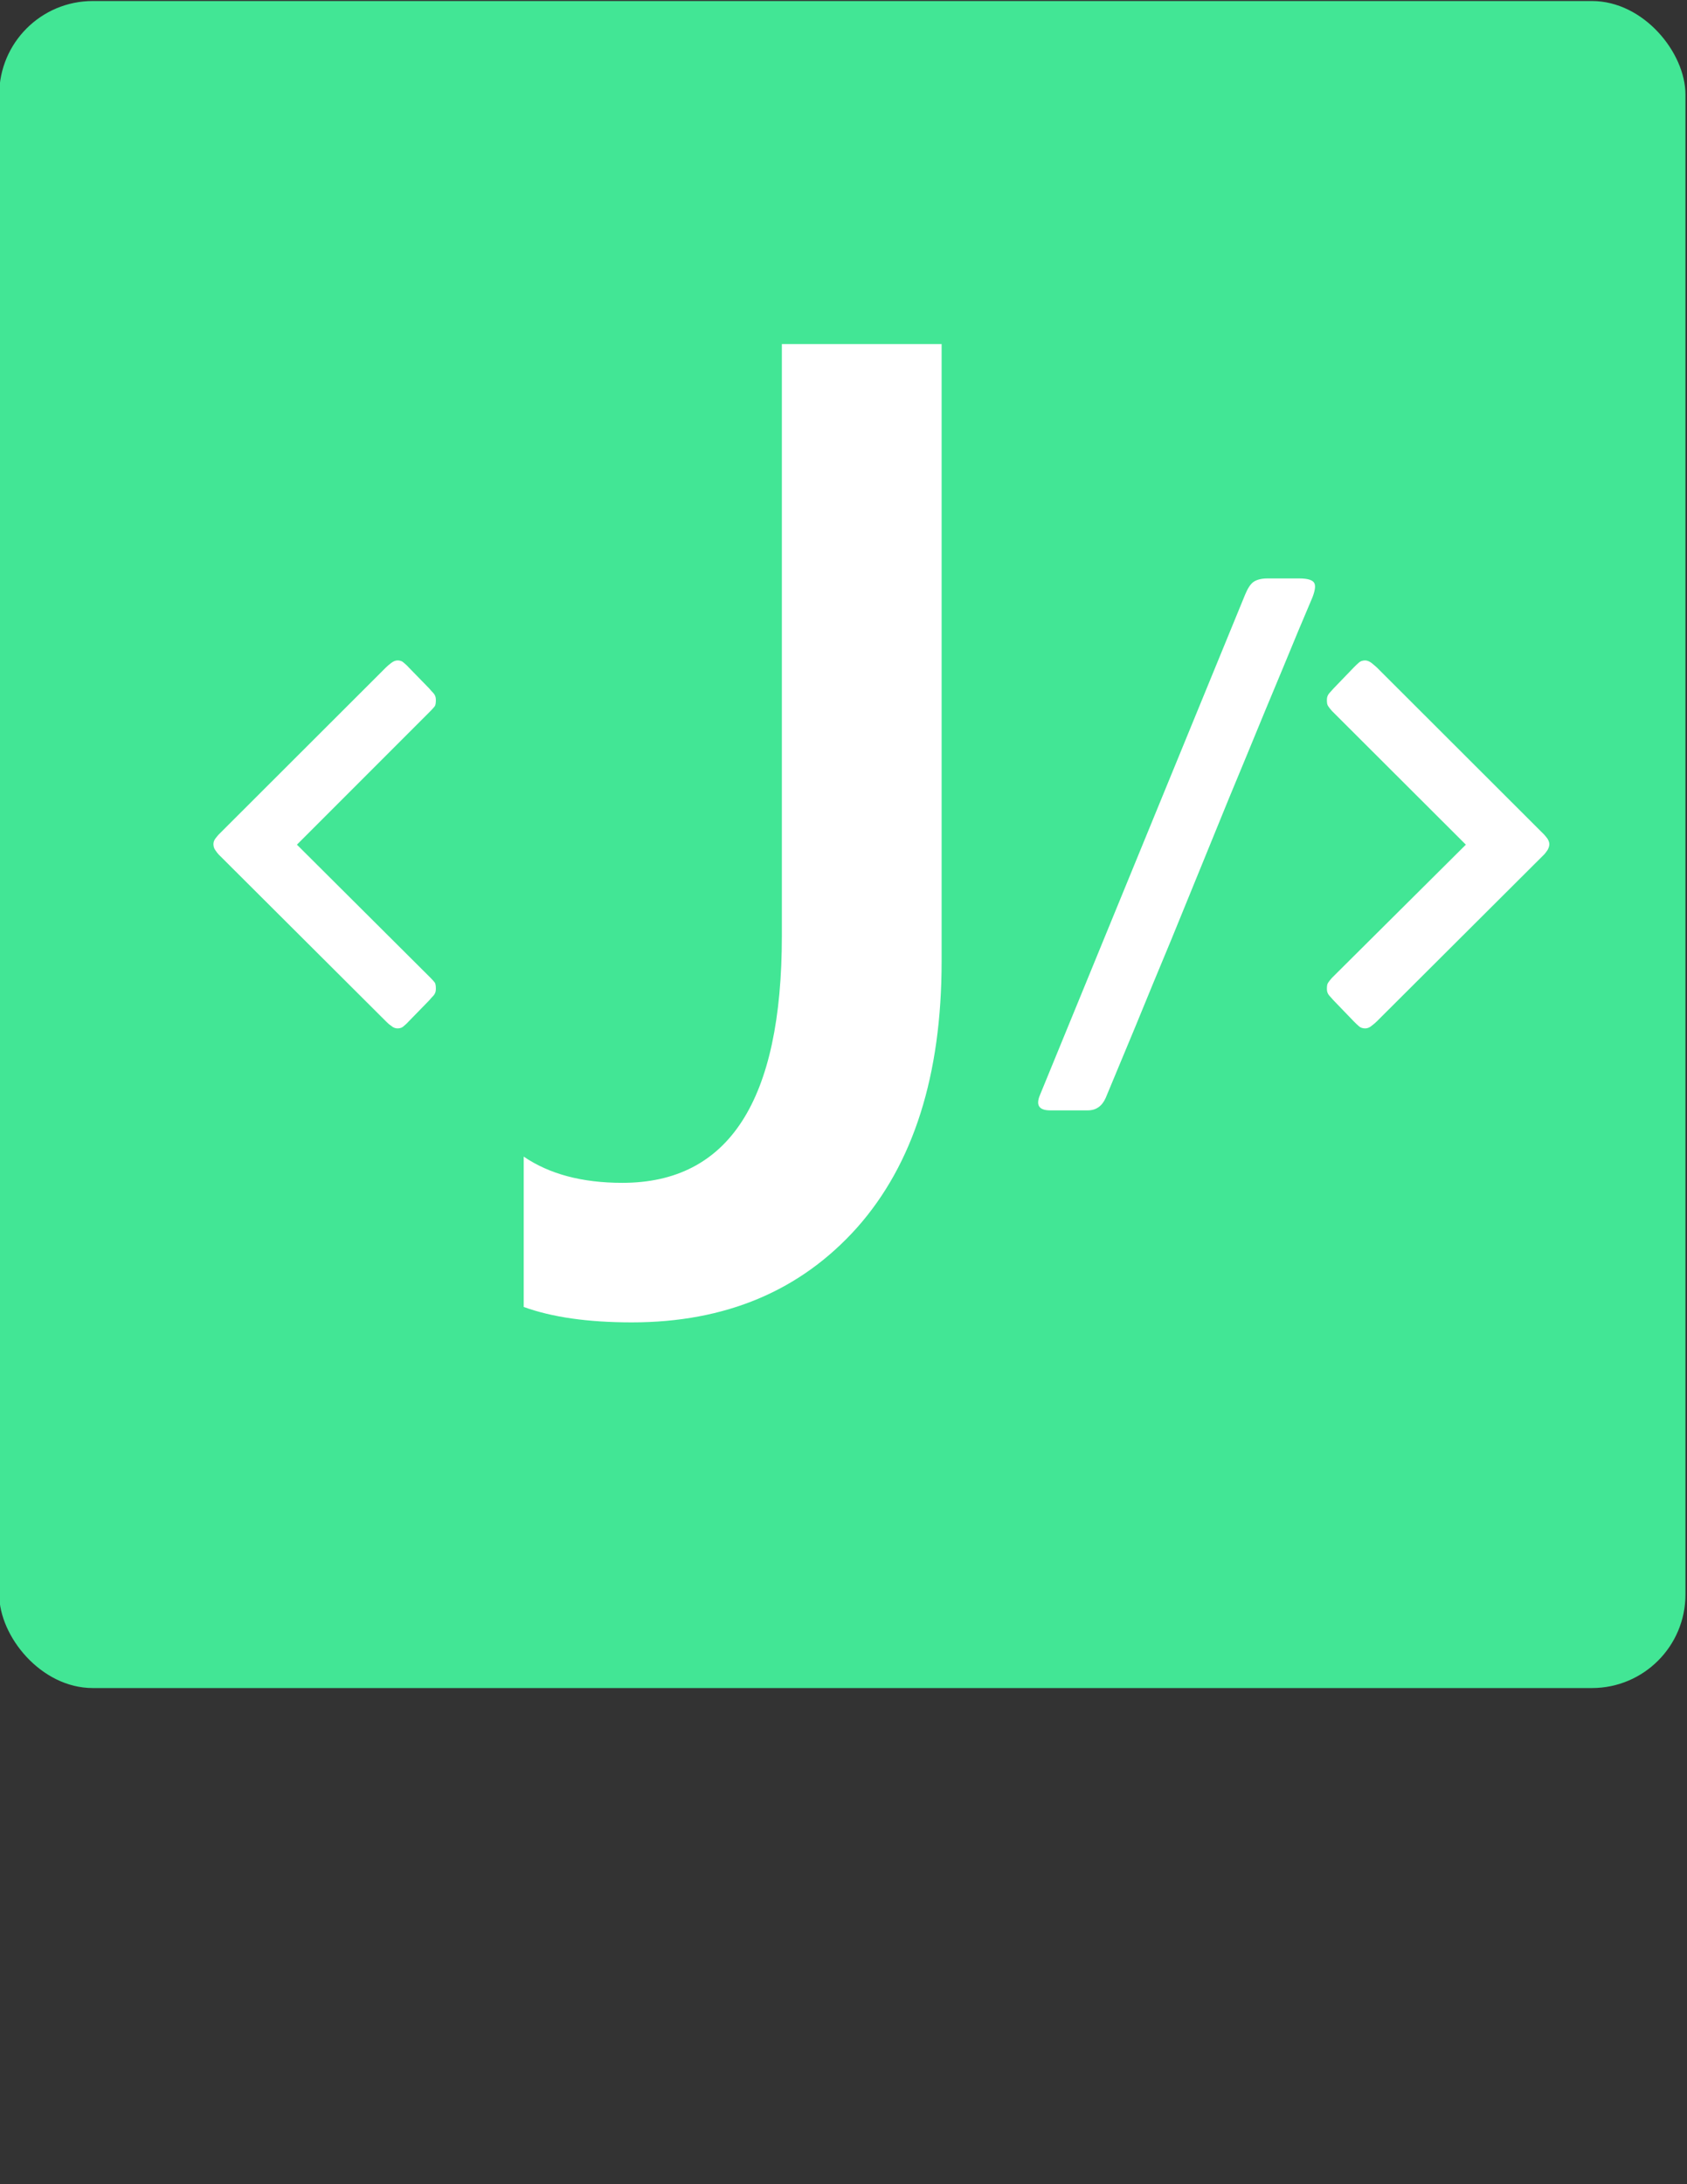 <?xml version="1.0" encoding="UTF-8"?>
<!DOCTYPE svg PUBLIC "-//W3C//DTD SVG 1.1//EN" "http://www.w3.org/Graphics/SVG/1.1/DTD/svg11.dtd">
<!-- Creator: CorelDRAW X7 -->
<svg xmlns="http://www.w3.org/2000/svg" xml:space="preserve" width="6.568in" height="8.5in" version="1.1" style="shape-rendering:geometricPrecision; text-rendering:geometricPrecision; image-rendering:optimizeQuality; fill-rule:evenodd; clip-rule:evenodd"
viewBox="0 0 6568 8500"
 xmlns:xlink="http://www.w3.org/1999/xlink">
 <rect x="0" y="0" width="6568" height="8500" fill="#333333" stroke="none"/>
 <defs>
  <style type="text/css">
   <![CDATA[
    .fil0 {fill:#42E695}
    .fil1 {fill:white;fill-rule:nonzero}
   ]]>
  </style>
 </defs>
 <g id="Layer_x0020_1">
  <rect class="fil0" x="-3" y="4" width="6565" height="6565" rx="364" ry="364"/>
  <path class="fil1" d="M851 3248l652 -651c5,-5 11,-10 20,-17 8,-6 16,-10 25,-10 10,0 18,3 24,9 6,5 13,11 19,18l80 82c5,6 11,13 17,19 6,7 9,15 9,25 0,12 -1,20 -4,25 -4,5 -9,11 -17,19l-520 520 520 518c8,8 13,14 17,19 3,5 4,13 4,25 0,10 -3,18 -9,25 -6,6 -12,13 -17,19l-80 82c-6,7 -13,13 -19,18 -6,6 -14,9 -24,9 -9,0 -17,-3 -25,-10 -9,-6 -15,-12 -20,-17l-652 -650c-4,-4 -8,-10 -13,-17 -5,-7 -7,-15 -7,-23 0,-7 2,-14 7,-21 5,-6 9,-12 13,-16z"/>
  <path class="fil1" d="M5360 2597l652 651c4,4 8,10 13,16 4,7 7,14 7,21 0,8 -3,16 -7,23 -5,7 -9,13 -13,17l-652 650c-5,5 -12,11 -20,17 -8,7 -17,10 -25,10 -10,0 -19,-3 -25,-9 -6,-5 -12,-11 -19,-18l-79 -82c-6,-6 -11,-13 -17,-19 -6,-7 -9,-15 -9,-25 0,-12 1,-20 5,-25 3,-5 8,-11 15,-19l521 -518 -521 -520c-7,-8 -12,-14 -15,-19 -4,-5 -5,-13 -5,-25 0,-10 3,-18 9,-25 6,-6 11,-13 17,-19l79 -82c7,-7 13,-13 19,-18 6,-6 15,-9 25,-9 8,0 17,4 25,10 8,7 15,12 20,17z"/>
  <path class="fil1" d="M4049 4261l799 -1948c10,-24 21,-41 33,-49 12,-8 30,-13 53,-13l124 0c30,0 49,5 57,15 8,10 6,29 -5,58 -35,82 -74,175 -117,280 -44,105 -90,216 -138,333 -49,117 -98,237 -148,360 -50,123 -99,243 -147,360 -49,117 -95,229 -138,334 -44,105 -83,199 -117,281 -14,32 -37,49 -70,49l-146 0c-44,0 -57,-20 -40,-60z"/>
  <path class="fil1" d="M3666 3741c0,444 -110,789 -329,1036 -220,246 -512,369 -877,369 -171,0 -311,-20 -421,-60l0 -585c100,68 227,102 384,102 415,0 621,-320 621,-961l0 -2303 622 0 0 2402z"/>
 </g>
</svg>
